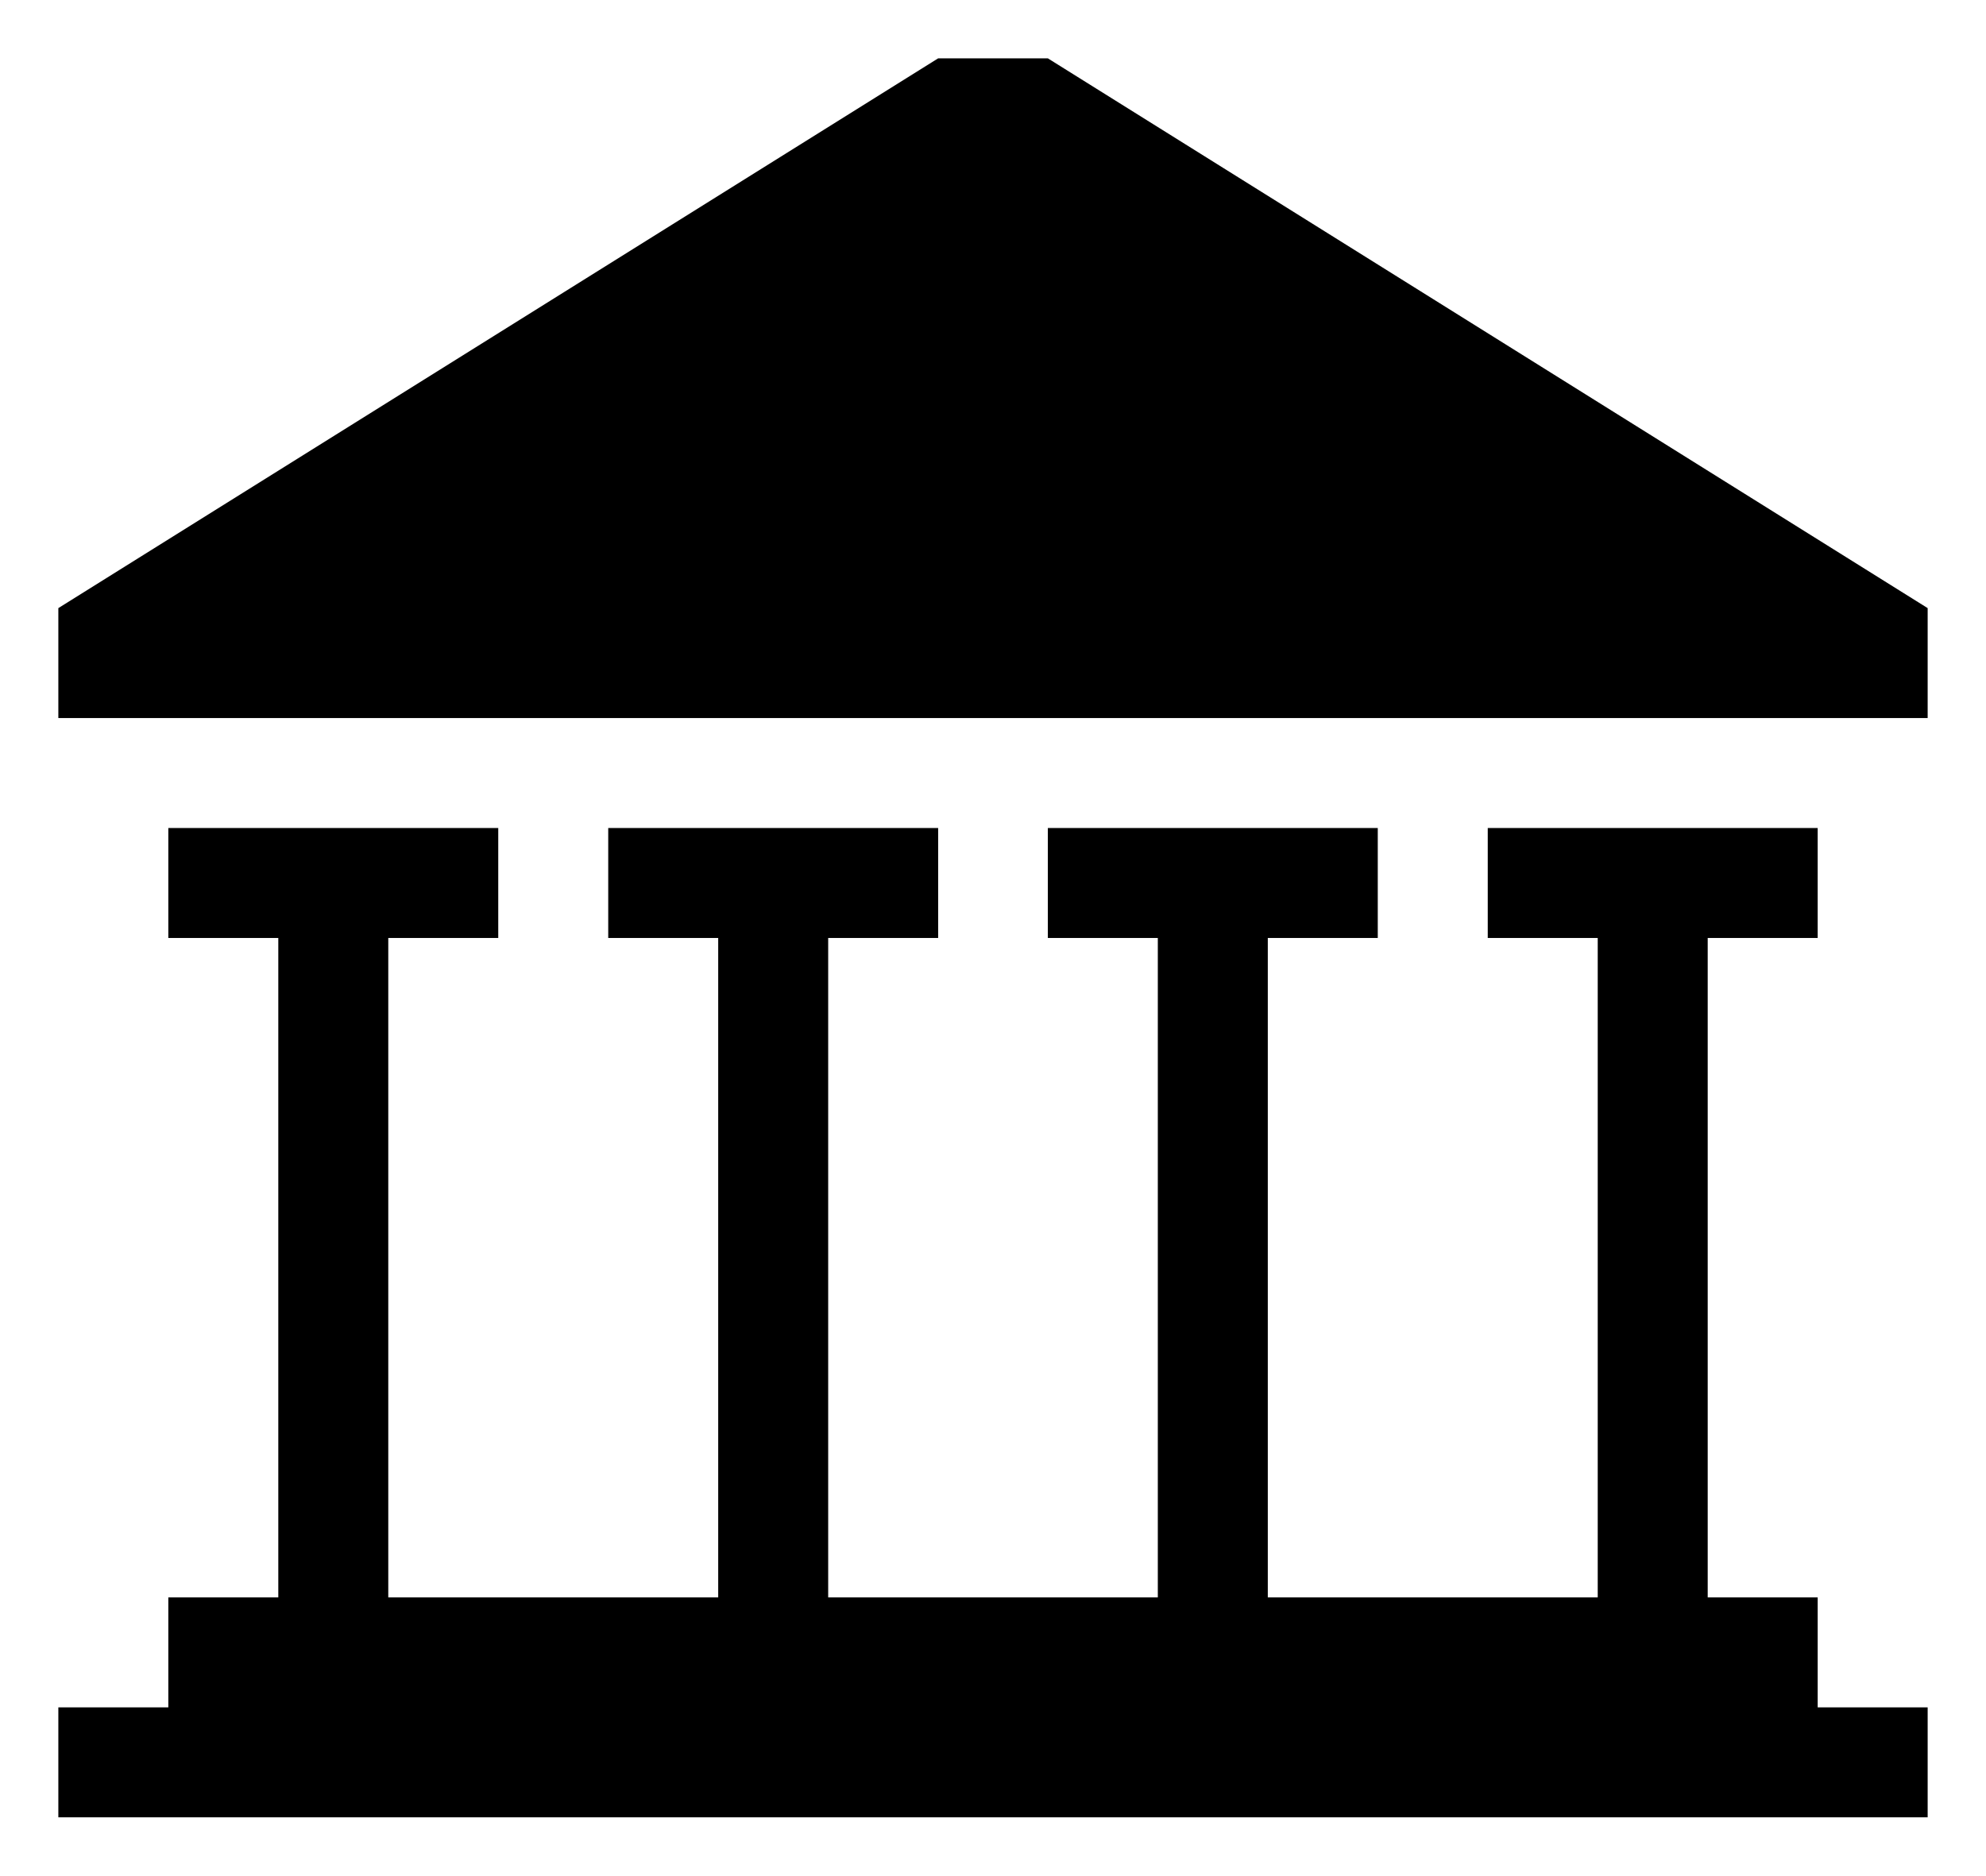 <svg id="Icon_Pack_1A-" data-name="Icon Pack 1A-" xmlns="http://www.w3.org/2000/svg" viewBox="0 0 68.08 64.31"><polygon points="62.31 54.77 58.54 54.77 58.54 32.16 62.31 32.16 62.31 28.39 51 28.39 51 32.16 54.77 32.16 54.77 54.77 43.46 54.77 43.46 32.16 47.23 32.16 47.23 28.39 35.92 28.39 35.92 32.16 39.69 32.16 39.69 54.77 28.39 54.77 28.39 32.16 32.16 32.16 32.16 28.39 20.85 28.39 20.85 32.16 24.62 32.16 24.62 54.77 13.31 54.77 13.31 32.16 17.08 32.16 17.08 28.39 5.77 28.39 5.77 32.16 9.54 32.16 9.54 54.77 5.77 54.77 5.77 58.54 2 58.54 2 62.31 66.08 62.31 66.08 58.54 62.31 58.54 62.31 54.77"/><polygon points="35.92 2 32.16 2 2 20.85 2 24.62 66.08 24.62 66.08 20.85 35.92 2"/></svg>